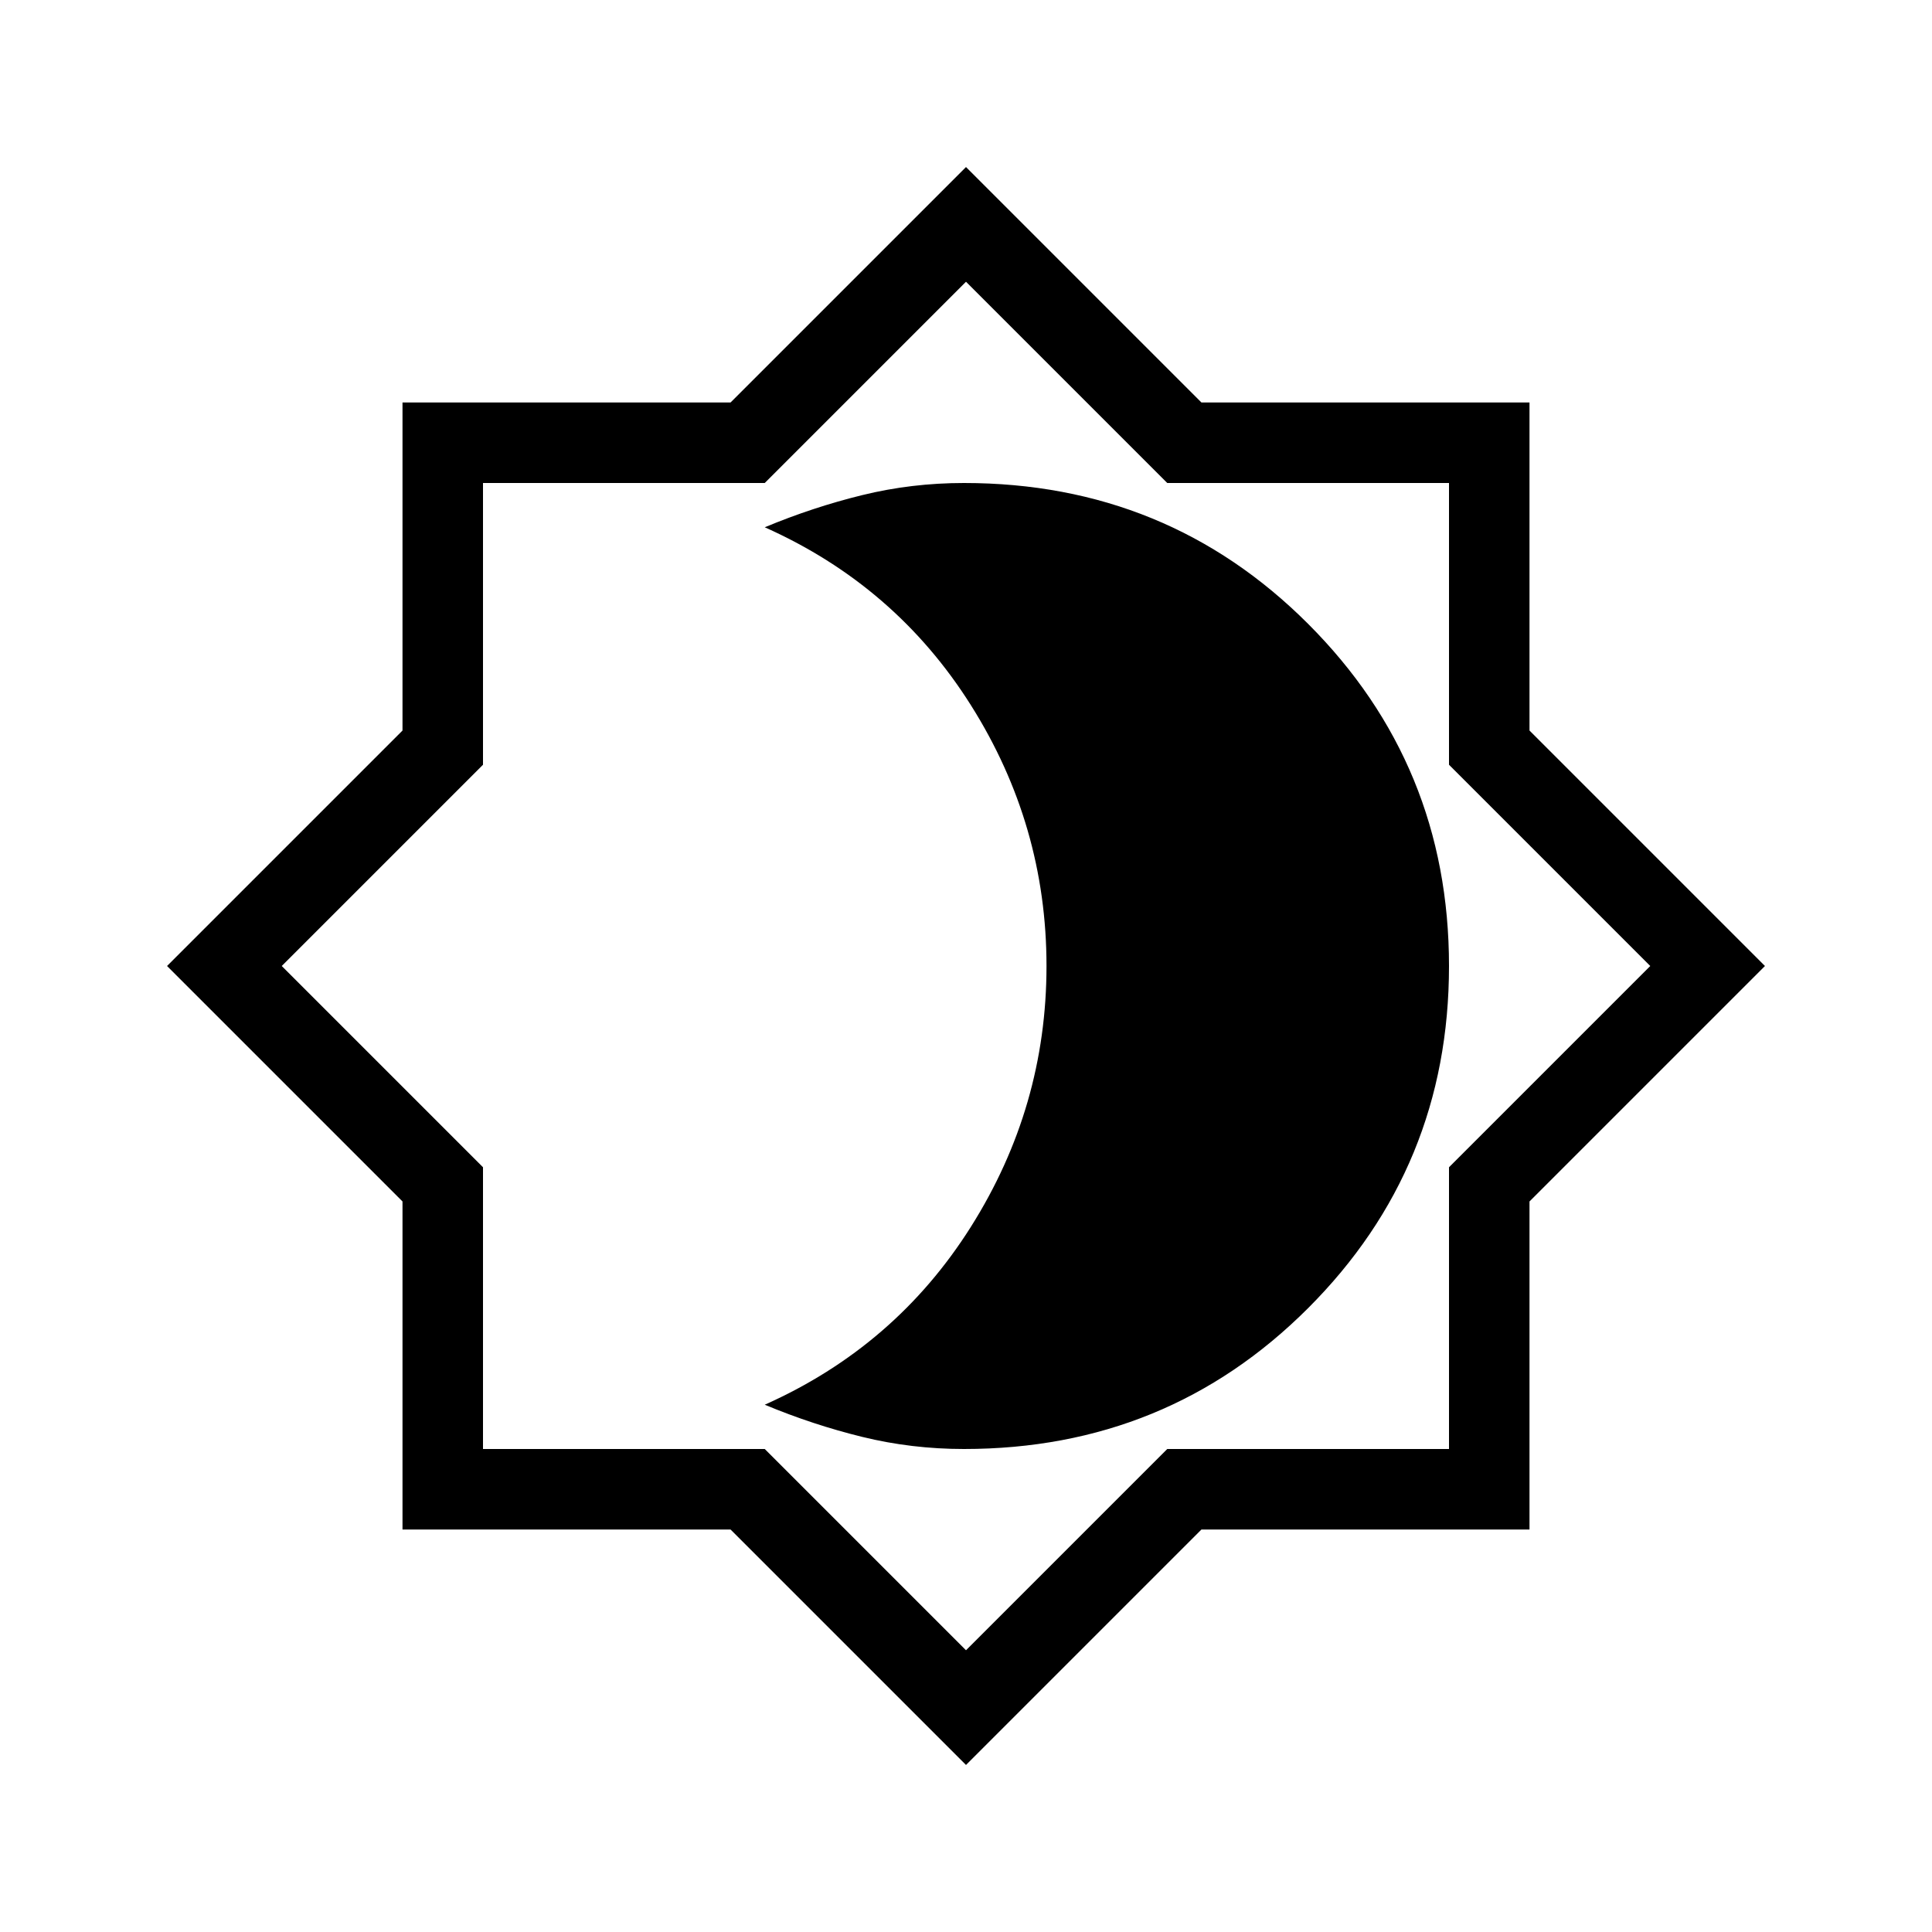 <svg xmlns="http://www.w3.org/2000/svg" height="24" width="24"><path d="M12 21.925 9.075 19H5V14.925L2.075 12L5 9.075V5H9.075L12 2.075L14.925 5H19V9.075L21.925 12L19 14.925V19H14.925ZM12 12ZM12 20.5 14.5 18H18V14.5L20.5 12L18 9.5V6H14.5L12 3.5L9.5 6H6V9.5L3.5 12L6 14.5V18H9.5ZM11.975 18Q14.5 18 16.25 16.25Q18 14.5 18 12Q18 9.5 16.25 7.75Q14.5 6 11.975 6Q11.325 6 10.713 6.15Q10.1 6.3 9.5 6.55Q11.125 7.275 12.062 8.762Q13 10.25 13 12Q13 13.75 12.062 15.238Q11.125 16.725 9.5 17.45Q10.1 17.7 10.713 17.85Q11.325 18 11.975 18Z"/></svg>